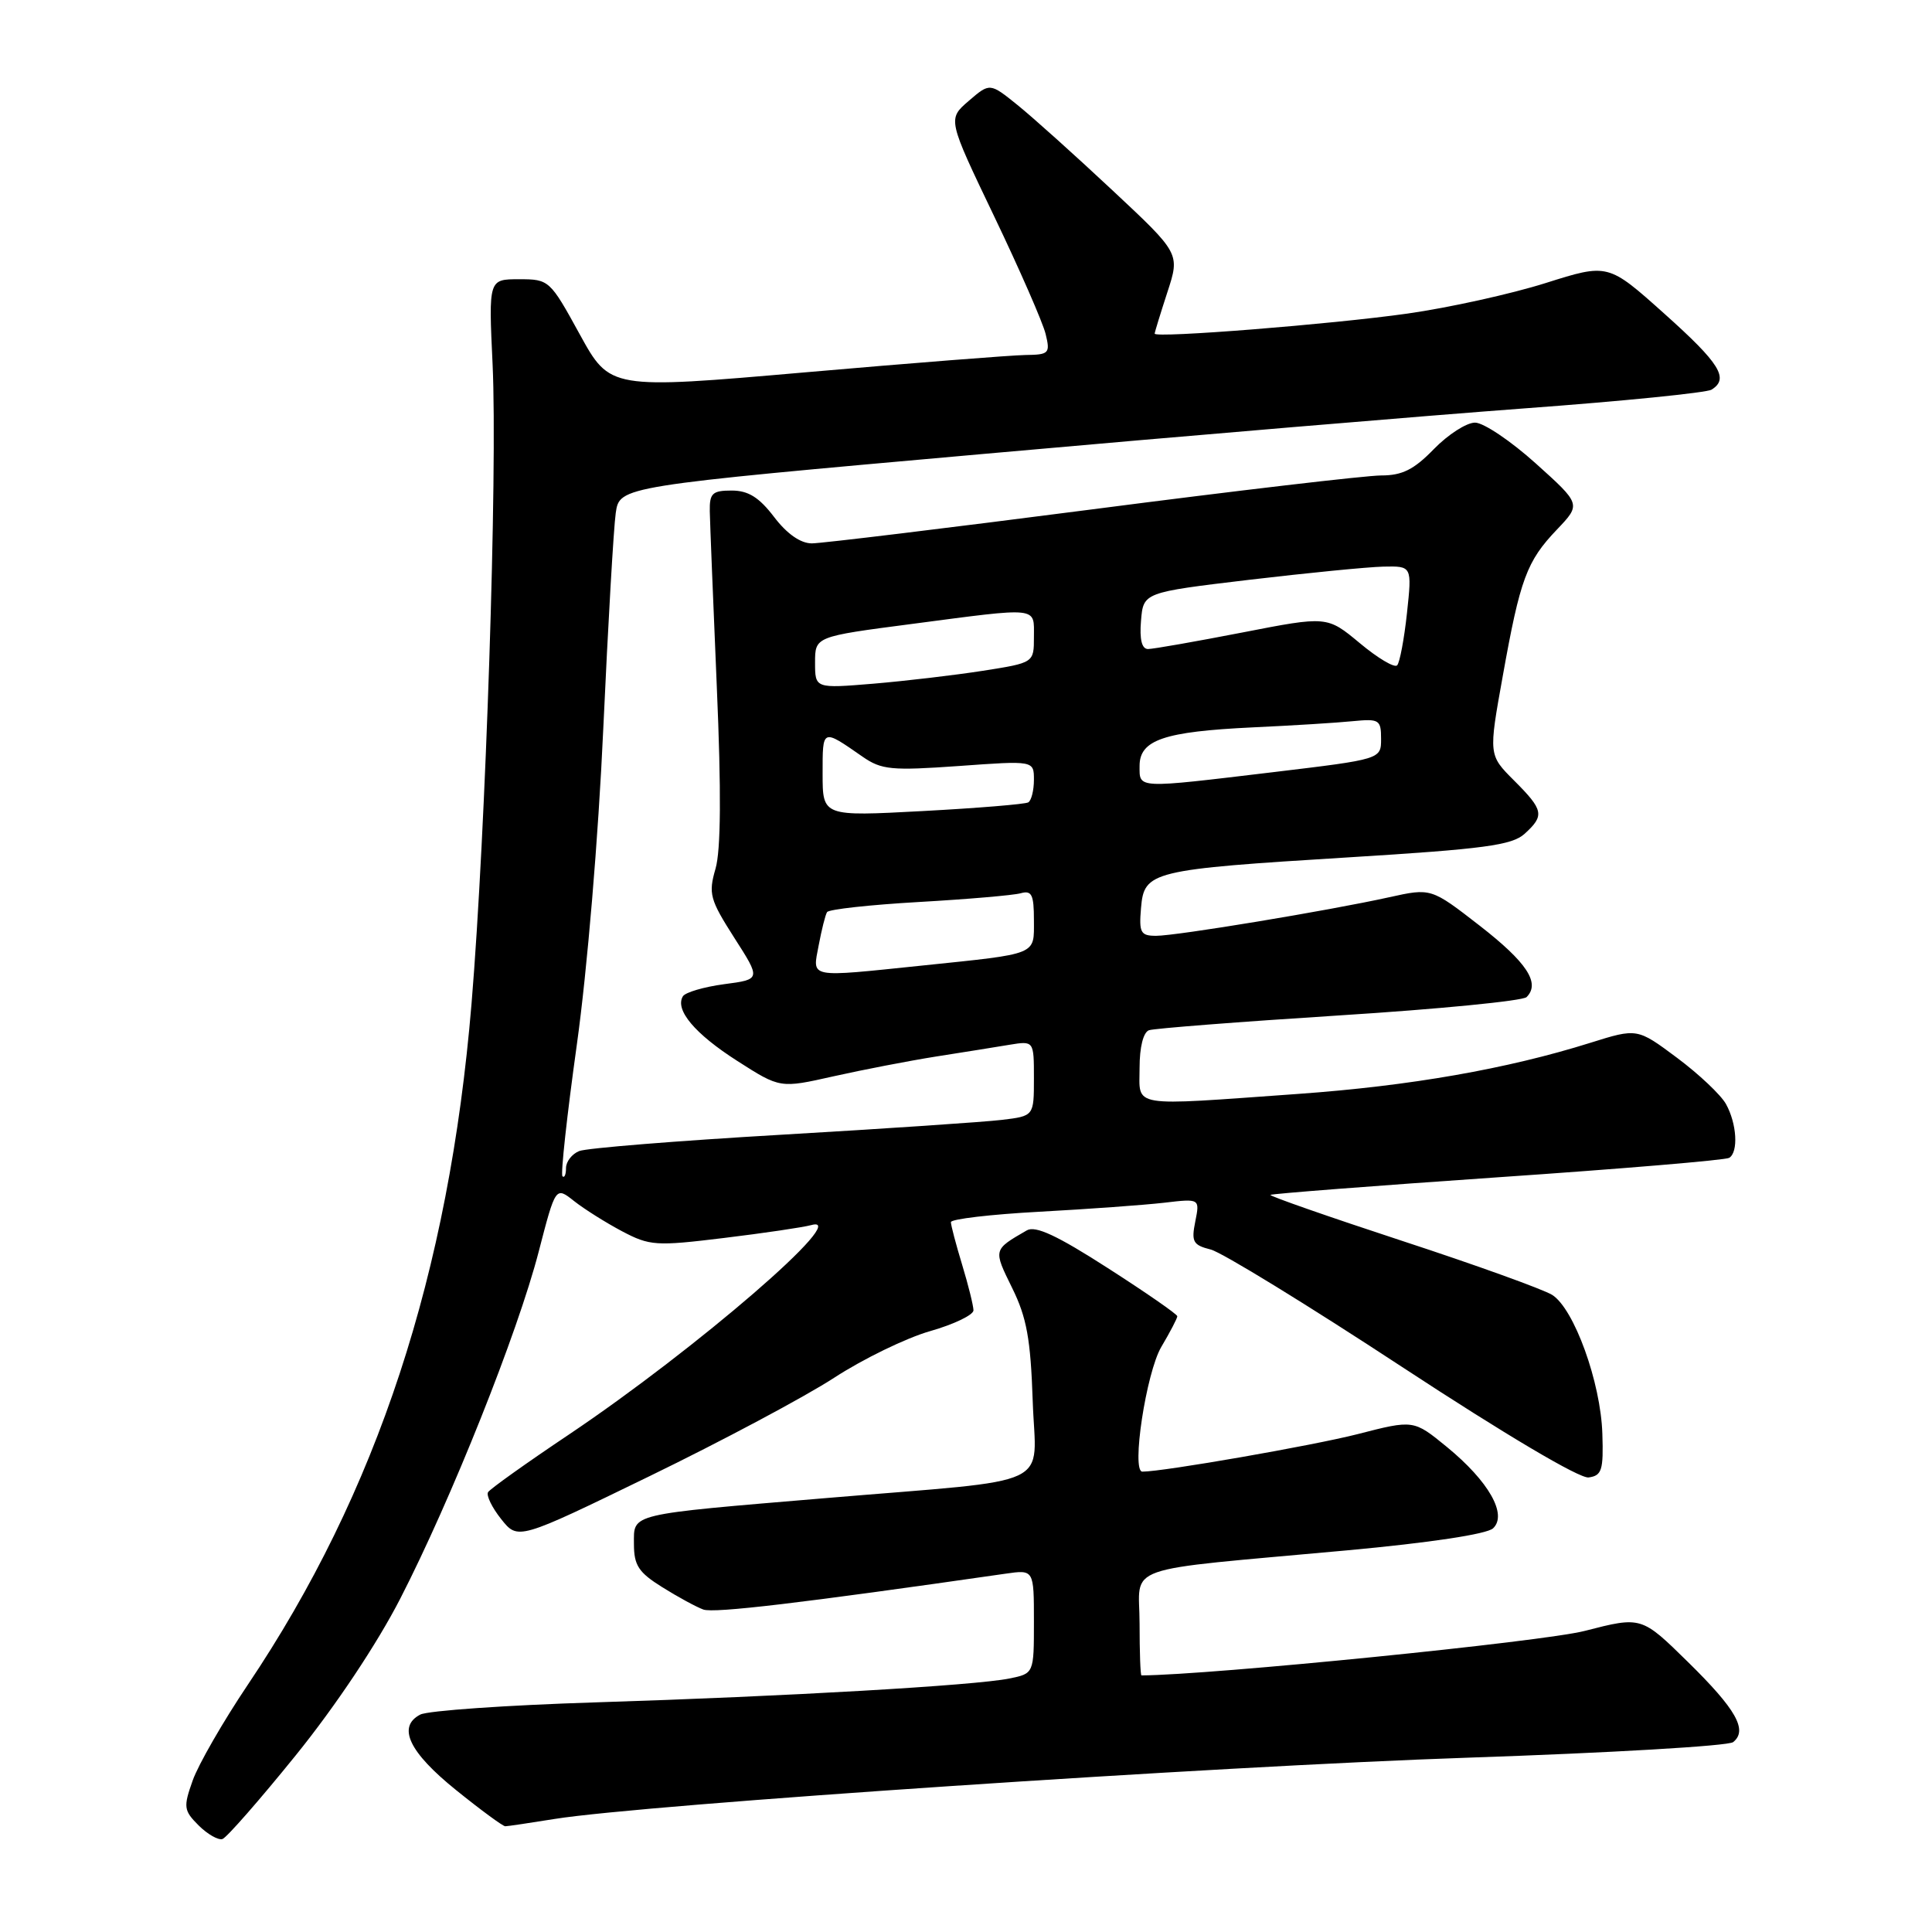 <?xml version="1.0" encoding="UTF-8" standalone="no"?>
<!DOCTYPE svg PUBLIC "-//W3C//DTD SVG 1.1//EN" "http://www.w3.org/Graphics/SVG/1.1/DTD/svg11.dtd" >
<svg xmlns="http://www.w3.org/2000/svg" xmlns:xlink="http://www.w3.org/1999/xlink" version="1.1" viewBox="0 0 256 256">
 <g >
 <path fill="currentColor"
d=" M 39.22 232.55 C 44.48 226.04 49.96 217.82 53.04 211.82 C 59.78 198.70 68.59 176.63 71.38 165.85 C 73.62 157.21 73.62 157.21 76.06 159.14 C 77.40 160.20 80.26 162.00 82.41 163.14 C 86.09 165.08 86.90 165.14 95.91 164.04 C 101.19 163.40 106.40 162.63 107.50 162.33 C 113.03 160.81 92.26 178.75 75.39 190.08 C 69.76 193.85 64.94 197.29 64.67 197.72 C 64.41 198.15 65.19 199.76 66.41 201.29 C 68.63 204.08 68.63 204.08 86.07 195.60 C 95.66 190.94 106.65 185.08 110.50 182.58 C 114.35 180.07 120.09 177.28 123.25 176.38 C 126.41 175.48 129.00 174.23 128.99 173.62 C 128.98 173.00 128.31 170.29 127.49 167.59 C 126.67 164.89 126.00 162.35 126.00 161.94 C 126.00 161.53 131.29 160.91 137.75 160.56 C 144.21 160.21 151.63 159.67 154.24 159.37 C 158.99 158.81 158.99 158.81 158.38 161.86 C 157.84 164.54 158.08 164.98 160.43 165.57 C 161.90 165.94 173.31 172.94 185.80 181.14 C 199.46 190.10 209.30 195.93 210.50 195.77 C 212.25 195.53 212.48 194.81 212.32 189.98 C 212.11 183.17 208.57 173.40 205.67 171.58 C 204.47 170.84 195.53 167.61 185.78 164.42 C 176.03 161.22 168.19 158.48 168.34 158.33 C 168.49 158.18 182.04 157.13 198.44 156.00 C 214.84 154.88 228.65 153.72 229.13 153.42 C 230.37 152.65 230.14 148.88 228.70 146.29 C 228.03 145.08 225.11 142.32 222.21 140.16 C 216.94 136.23 216.94 136.23 210.72 138.18 C 199.70 141.64 186.85 143.89 172.00 144.95 C 149.42 146.56 151.00 146.82 151.00 141.47 C 151.00 138.74 151.50 136.77 152.25 136.51 C 152.94 136.27 164.27 135.39 177.43 134.55 C 190.60 133.72 201.78 132.62 202.28 132.12 C 204.13 130.27 202.33 127.53 196.07 122.66 C 189.63 117.66 189.63 117.66 184.07 118.89 C 176.02 120.67 155.90 124.00 153.19 124.00 C 151.14 124.00 150.91 123.59 151.19 120.32 C 151.60 115.44 152.48 115.22 178.76 113.60 C 196.63 112.50 200.34 112.00 202.01 110.49 C 204.69 108.06 204.55 107.35 200.62 103.42 C 197.24 100.04 197.24 100.04 199.12 89.60 C 201.43 76.69 202.29 74.37 206.31 70.16 C 209.50 66.81 209.50 66.81 203.50 61.41 C 200.20 58.44 196.58 56.00 195.45 56.00 C 194.32 56.00 191.87 57.58 190.00 59.50 C 187.36 62.22 185.81 63.00 183.02 63.00 C 181.04 63.00 163.78 65.02 144.67 67.50 C 125.55 69.97 108.86 72.00 107.57 72.00 C 106.08 72.00 104.27 70.74 102.57 68.50 C 100.58 65.89 99.14 65.00 96.95 65.00 C 94.39 65.00 94.01 65.36 94.05 67.75 C 94.08 69.26 94.50 79.72 94.98 91.00 C 95.58 104.88 95.52 112.67 94.81 115.11 C 93.85 118.42 94.06 119.19 97.29 124.25 C 100.83 129.77 100.83 129.77 95.95 130.41 C 93.27 130.77 90.82 131.49 90.49 132.01 C 89.39 133.80 92.06 136.98 97.71 140.59 C 103.37 144.21 103.37 144.21 110.43 142.62 C 114.32 141.75 120.42 140.57 124.00 140.00 C 127.58 139.44 131.96 138.74 133.75 138.44 C 137.00 137.91 137.00 137.91 137.00 142.89 C 137.00 147.88 137.00 147.88 132.75 148.39 C 130.41 148.67 117.25 149.56 103.50 150.36 C 89.75 151.16 77.71 152.13 76.75 152.52 C 75.79 152.90 75.00 153.92 75.00 154.77 C 75.00 155.63 74.79 156.12 74.53 155.86 C 74.27 155.61 75.13 147.77 76.43 138.45 C 77.80 128.67 79.29 110.93 79.94 96.50 C 80.57 82.75 81.31 69.91 81.59 67.97 C 82.10 64.44 82.10 64.44 130.30 60.15 C 156.81 57.78 189.09 55.07 202.04 54.11 C 214.99 53.16 226.13 52.04 226.79 51.63 C 229.15 50.17 227.91 48.16 220.54 41.57 C 213.08 34.89 213.08 34.89 204.79 37.51 C 200.23 38.95 192.00 40.77 186.50 41.55 C 176.48 42.97 153.00 44.83 153.00 44.21 C 153.00 44.03 153.76 41.56 154.68 38.73 C 156.36 33.59 156.36 33.59 147.43 25.24 C 142.52 20.64 136.85 15.55 134.83 13.92 C 131.16 10.96 131.16 10.96 128.36 13.37 C 125.56 15.78 125.56 15.78 131.72 28.64 C 135.11 35.71 138.18 42.74 138.55 44.25 C 139.18 46.83 139.01 47.00 135.86 47.04 C 134.01 47.07 120.87 48.10 106.66 49.34 C 80.83 51.59 80.83 51.59 76.82 44.30 C 72.87 37.10 72.76 37.00 68.78 37.00 C 64.74 37.00 64.74 37.00 65.27 48.25 C 65.94 62.59 64.37 110.25 62.48 133.00 C 59.50 168.78 49.99 197.73 32.82 223.26 C 29.55 228.13 26.27 233.83 25.53 235.93 C 24.28 239.45 24.34 239.90 26.32 241.88 C 27.50 243.05 28.92 243.86 29.48 243.68 C 30.04 243.49 34.42 238.49 39.22 232.55 Z  M 73.50 241.02 C 85.35 239.11 161.26 234.02 194.55 232.90 C 213.22 232.27 229.02 231.35 229.65 230.84 C 231.62 229.27 230.06 226.50 223.67 220.23 C 217.50 214.17 217.50 214.17 210.00 216.10 C 204.49 217.53 160.38 221.95 151.25 222.00 C 151.11 222.00 151.00 218.91 151.00 215.13 C 151.00 207.16 147.95 208.23 178.50 205.43 C 189.48 204.42 197.02 203.28 197.84 202.51 C 199.77 200.69 197.27 196.28 191.72 191.73 C 187.31 188.12 187.31 188.12 179.89 190.03 C 173.93 191.55 154.16 195.00 151.37 195.00 C 149.88 195.00 151.87 181.89 153.88 178.47 C 155.05 176.50 156.00 174.67 156.00 174.41 C 156.00 174.15 151.86 171.28 146.81 168.04 C 140.08 163.71 137.20 162.37 136.06 163.03 C 131.58 165.62 131.60 165.54 134.11 170.65 C 136.05 174.58 136.56 177.42 136.84 185.64 C 137.23 197.39 140.39 195.90 109.50 198.50 C 83.07 200.72 84.00 200.50 84.00 204.58 C 84.00 207.42 84.61 208.35 87.75 210.31 C 89.81 211.60 92.26 212.93 93.19 213.27 C 94.60 213.79 106.14 212.42 133.25 208.52 C 137.00 207.98 137.00 207.98 137.00 214.86 C 137.00 221.75 137.00 221.75 133.75 222.41 C 129.16 223.34 104.24 224.78 79.00 225.57 C 67.17 225.94 56.69 226.67 55.69 227.19 C 52.59 228.80 54.20 232.18 60.45 237.21 C 63.72 239.85 66.65 242.00 66.95 241.99 C 67.25 241.99 70.20 241.55 73.50 241.02 Z  M 108.48 125.26 C 108.87 123.20 109.36 121.22 109.59 120.86 C 109.81 120.49 115.28 119.89 121.75 119.52 C 128.21 119.15 134.29 118.63 135.25 118.36 C 136.71 117.95 137.00 118.54 137.00 121.91 C 137.00 126.61 137.69 126.33 122.21 127.94 C 106.91 129.52 107.65 129.67 108.48 125.26 Z  M 109.00 102.53 C 109.00 96.48 108.90 96.52 114.30 100.27 C 116.81 102.01 118.14 102.13 127.05 101.50 C 137.00 100.78 137.00 100.78 137.00 103.33 C 137.00 104.73 136.66 106.08 136.25 106.32 C 135.84 106.56 129.54 107.08 122.25 107.47 C 109.00 108.18 109.00 108.18 109.00 102.53 Z  M 151.00 101.48 C 151.00 98.04 154.24 96.94 166.00 96.38 C 171.22 96.14 177.19 95.77 179.25 95.56 C 182.75 95.22 183.00 95.37 183.00 97.90 C 183.00 100.60 183.00 100.60 168.75 102.31 C 150.43 104.50 151.00 104.53 151.00 101.48 Z  M 108.00 87.79 C 108.00 84.35 108.00 84.35 120.80 82.68 C 137.86 80.44 137.00 80.35 137.00 84.41 C 137.00 87.82 137.00 87.82 130.25 88.88 C 126.54 89.46 120.01 90.23 115.75 90.59 C 108.00 91.23 108.00 91.23 108.00 87.79 Z  M 180.18 85.22 C 175.85 81.62 175.85 81.62 164.61 83.81 C 158.42 85.01 152.80 86.00 152.12 86.00 C 151.30 86.00 150.98 84.74 151.19 82.25 C 151.50 78.50 151.50 78.50 165.50 76.83 C 173.20 75.92 181.21 75.13 183.30 75.08 C 187.10 75.00 187.10 75.00 186.43 81.25 C 186.06 84.69 185.47 87.80 185.13 88.16 C 184.78 88.53 182.55 87.20 180.18 85.22 Z "/>
</g>
</svg>